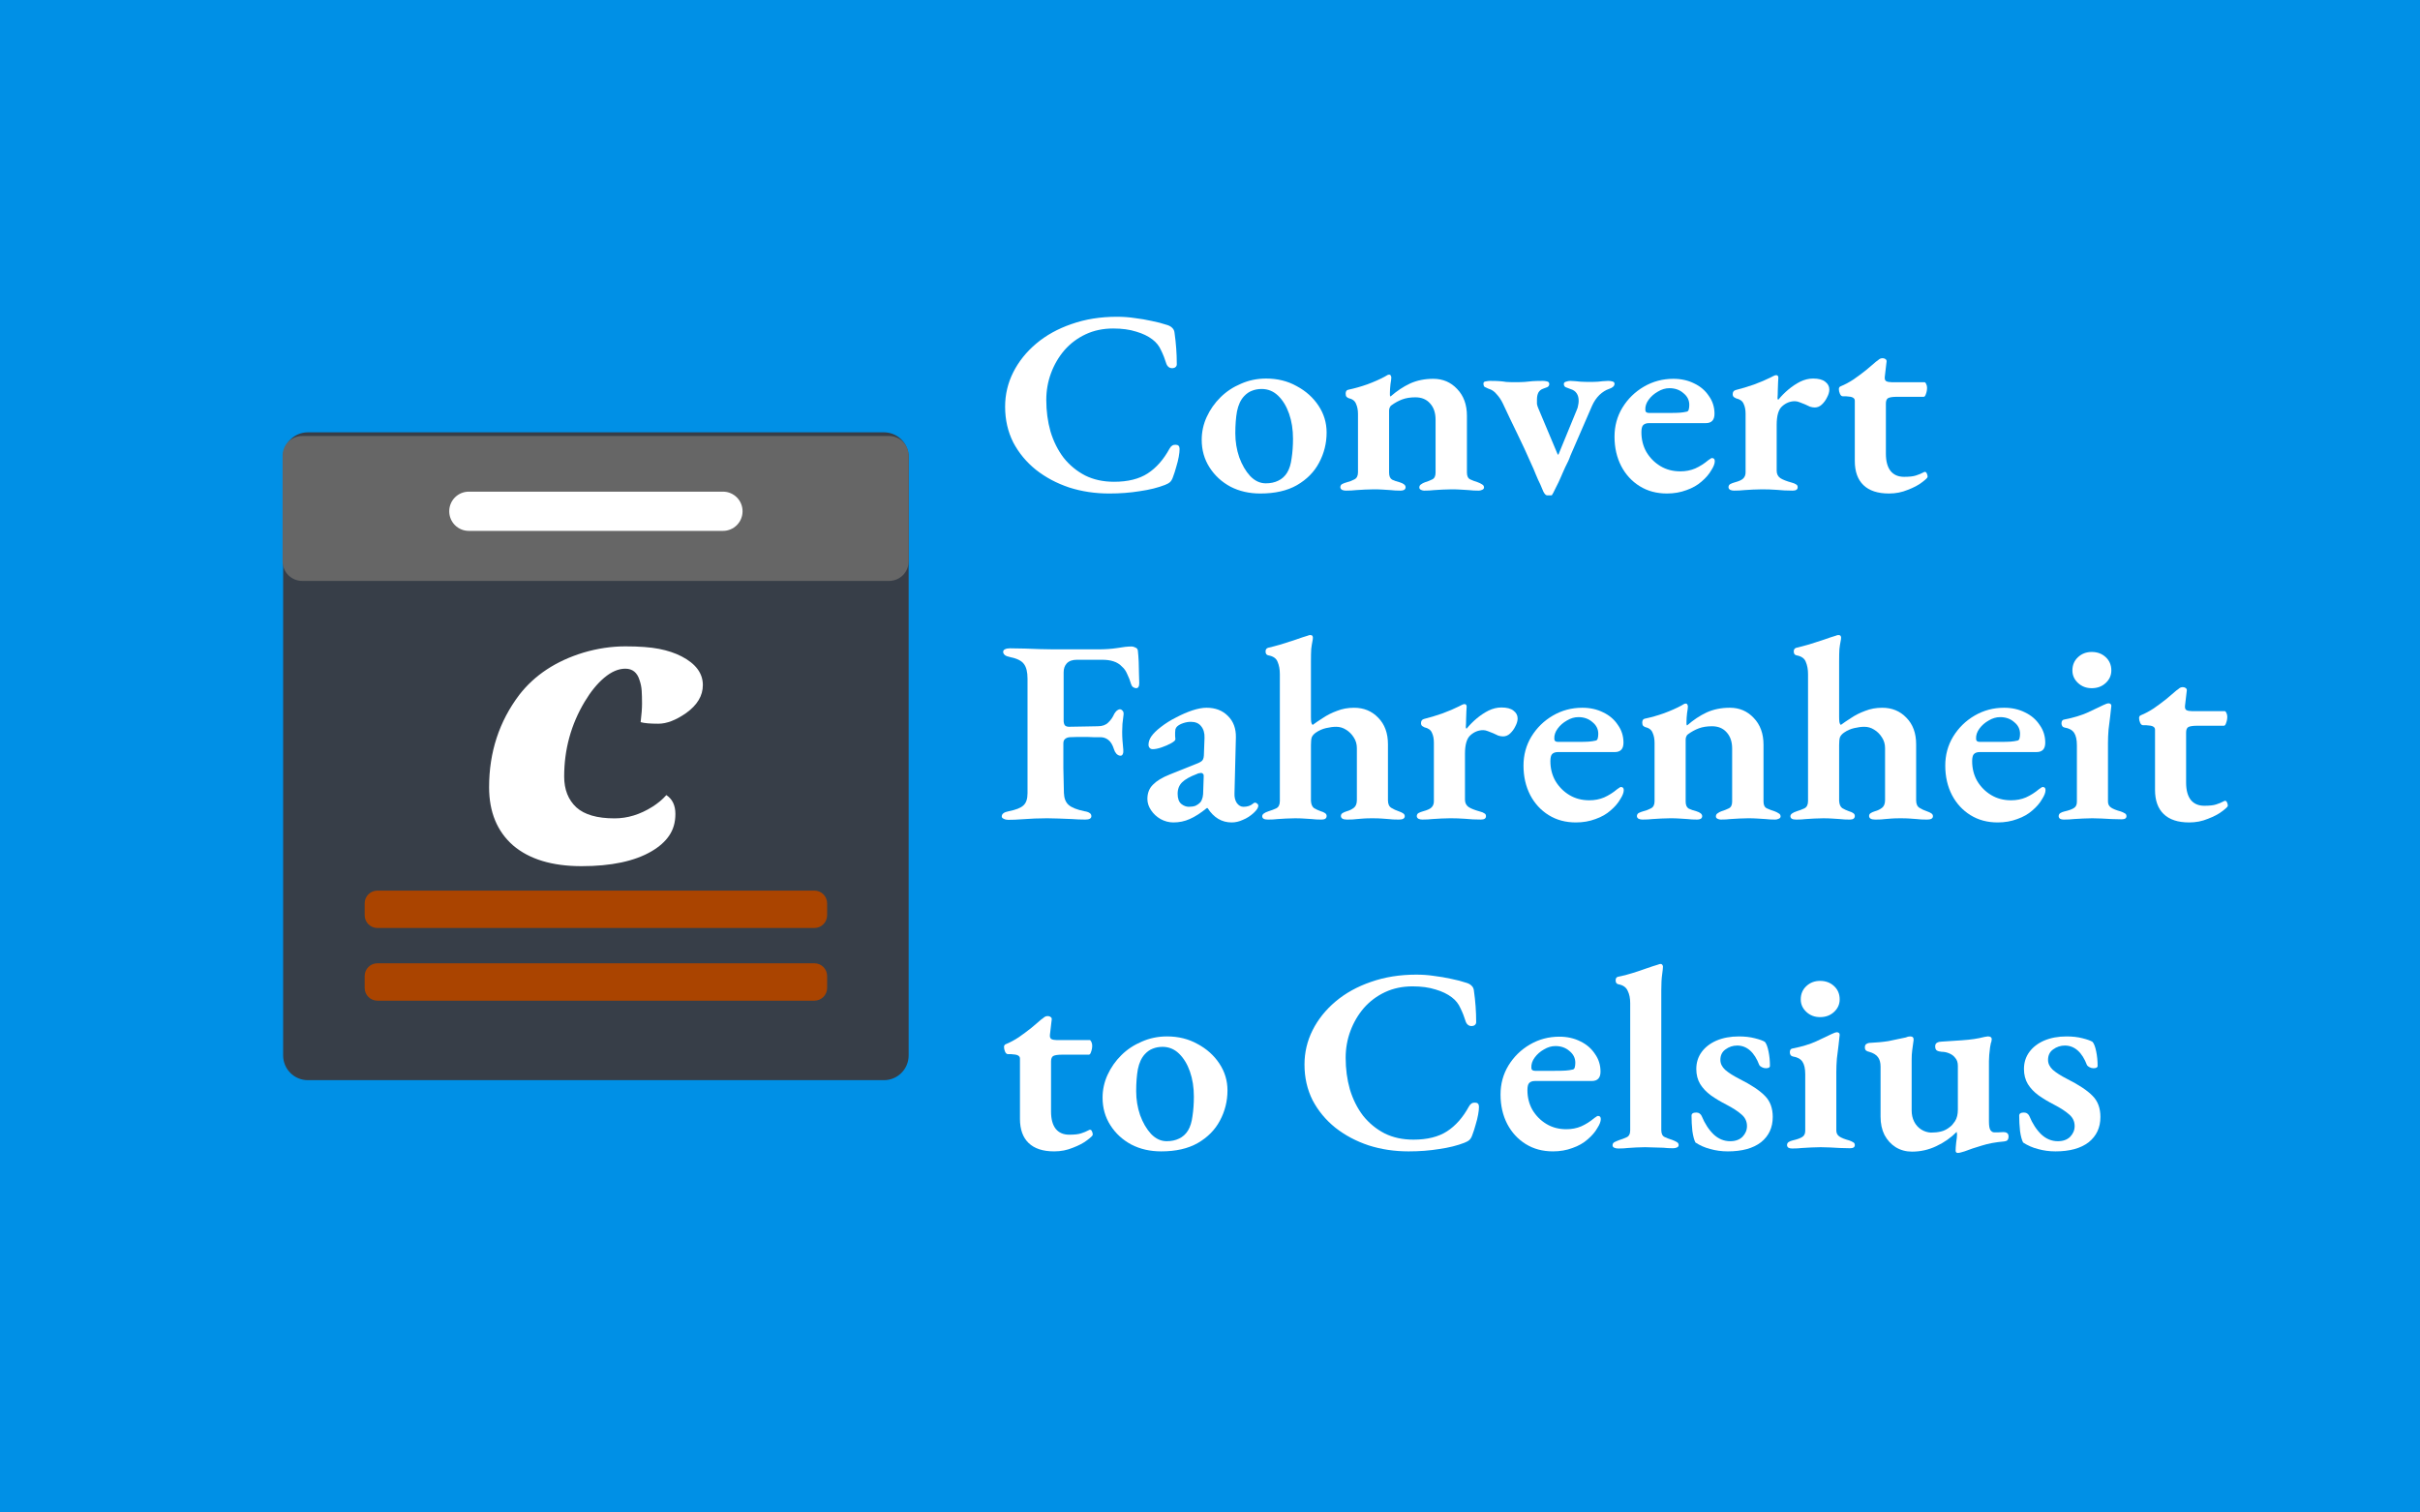 <?xml version="1.0" encoding="UTF-8" standalone="no"?>
<svg
   xmlns:osb="http://www.openswatchbook.org/uri/2009/osb"
   xmlns:dc="http://purl.org/dc/elements/1.1/"
   xmlns:cc="http://creativecommons.org/ns#"
   xmlns:rdf="http://www.w3.org/1999/02/22-rdf-syntax-ns#"
   xmlns:svg="http://www.w3.org/2000/svg"
   xmlns="http://www.w3.org/2000/svg"
   xmlns:xlink="http://www.w3.org/1999/xlink"
   width="444.5mm"
   height="277.812mm"
   viewBox="0 0 444.5 277.812"
   version="1.1"
   id="svg3357">
  <defs
     id="defs3351">
    <linearGradient
       id="linearGradient874">
      <stop
         style="stop-color:#43b1f4;stop-opacity:1"
         offset="0"
         id="stop870" />
      <stop
         style="stop-color:#2ba6f2;stop-opacity:1"
         offset="1"
         id="stop872" />
    </linearGradient>
    <linearGradient
       id="linearGradient902">
      <stop
         id="stop898"
         offset="0"
         style="stop-color:#00a562;stop-opacity:1;" />
      <stop
         style="stop-color:#00b96e;stop-opacity:1"
         offset="0"
         id="stop908" />
      <stop
         id="stop900"
         offset="1"
         style="stop-color:#00ac66;stop-opacity:1" />
    </linearGradient>
    <linearGradient
       id="linearGradient4115"
       osb:paint="solid">
      <stop
         style="stop-color:#000000;stop-opacity:1;"
         offset="0"
         id="stop4113" />
    </linearGradient>
    <linearGradient
       id="linearGradient6114">
      <stop
         style="stop-color:#6f7c91;stop-opacity:1;"
         offset="0"
         id="stop6110" />
      <stop
         style="stop-color:#162d50;stop-opacity:1"
         offset="1"
         id="stop6112" />
    </linearGradient>
    <radialGradient
       xlink:href="#linearGradient6114"
       id="radialGradient6126"
       cx="73.774"
       cy="66.986"
       fx="73.774"
       fy="66.986"
       r="31.673"
       gradientTransform="matrix(3.007,0,0,1.837,-125.127,-58.151)"
       gradientUnits="userSpaceOnUse" />
    <radialGradient
       gradientUnits="userSpaceOnUse"
       gradientTransform="matrix(2.103,0,0,1.314,-1.4498902e-8,60.674)"
       r="105.701"
       fy="59.531"
       fx="105.701"
       cy="59.531"
       cx="105.701"
       id="radialGradient904"
       xlink:href="#linearGradient902" />
    <radialGradient
       xlink:href="#linearGradient874"
       id="radialGradient876"
       cx="222.25"
       cy="138.906"
       fx="222.25"
       fy="138.906"
       r="222.25"
       gradientTransform="matrix(1,0,0,0.625,0,52.09)"
       gradientUnits="userSpaceOnUse" />
  </defs>
  <g
     transform="matrix(2.333,0,0,2.388,-3.448,-16.687)"
     style="font-style:normal;font-weight:normal;font-size:40px;line-height:1.25;font-family:sans-serif;letter-spacing:0px;word-spacing:0px;fill:#000000;fill-opacity:1;stroke:none"
     id="flowRoot874" />
  <g
     transform="matrix(2.103,0,0,2.333,-3.107,-9.965)"
     style="font-style:normal;font-weight:normal;font-size:40px;line-height:1.25;font-family:sans-serif;letter-spacing:0px;word-spacing:0px;fill:#000000;fill-opacity:1;stroke:none"
     id="flowRoot1713" />
  <path
     style="opacity:1;fill:#0090e6;fill-opacity:1;stroke:none;stroke-width:9.703;stroke-miterlimit:4;stroke-dasharray:none;paint-order:stroke markers fill"
     d="M 0,0 H 444.5 V 277.812 H 0 Z"
     id="rect6108" />
  <path
     style="opacity:1;fill:#373e48;fill-opacity:1;stroke:none;stroke-width:1.853;stroke-linecap:round;stroke-linejoin:round;stroke-miterlimit:4;stroke-dasharray:none;stroke-opacity:1;paint-order:stroke markers fill"
     d="M 56.56,79.406 H 162.345 c 2.523,0 4.555,2.031 4.555,4.555 V 193.852 c 0,2.523 -2.031,4.555 -4.555,4.555 H 56.56 c -2.523,0 -4.555,-2.031 -4.555,-4.555 V 83.961 c 0,-2.523 2.031,-4.555 4.555,-4.555 z"
     id="rect815" />
  <path
     style="opacity:1;fill:#666666;fill-opacity:1;stroke:none;stroke-width:1.646;stroke-linecap:round;stroke-linejoin:round;stroke-miterlimit:4;stroke-dasharray:none;stroke-opacity:1;paint-order:stroke markers fill"
     d="M 55.512,80.083 H 163.296 c 1.997,0 3.604,1.607 3.604,3.604 V 103.099 c 0,1.997 -1.607,3.604 -3.604,3.604 H 55.512 c -1.997,0 -3.604,-1.607 -3.604,-3.604 V 83.688 c 0,-1.997 1.607,-3.604 3.604,-3.604 z"
     id="rect918" />
  <path
     style="opacity:1;fill:#ffffff;fill-opacity:1;stroke:none;stroke-width:1.618;stroke-linecap:round;stroke-linejoin:round;stroke-miterlimit:4;stroke-dasharray:none;stroke-opacity:1;paint-order:stroke markers fill"
     d="m 86.118,90.306 h 46.67 c 1.997,0 3.604,1.607 3.604,3.604 0,1.997 -1.607,3.604 -3.604,3.604 H 86.118 c -1.997,0 -3.604,-1.607 -3.604,-3.604 0,-1.997 1.607,-3.604 3.604,-3.604 z"
     id="rect817" />
  <path
     style="opacity:1;fill:#aa4400;fill-opacity:1;stroke:none;stroke-width:1.644;stroke-linecap:round;stroke-linejoin:round;stroke-miterlimit:4;stroke-dasharray:none;stroke-opacity:1;paint-order:stroke markers fill"
     d="m 69.329,163.584 h 80.248 c 1.301,0 2.349,1.047 2.349,2.349 v 2.171 c 0,1.301 -1.048,2.349 -2.349,2.349 H 69.329 c -1.301,0 -2.349,-1.048 -2.349,-2.349 v -2.171 c 0,-1.301 1.047,-2.349 2.349,-2.349 z"
     id="rect914" />
  <path
     style="opacity:1;fill:#aa4400;fill-opacity:1;stroke:none;stroke-width:1.644;stroke-linecap:round;stroke-linejoin:round;stroke-miterlimit:4;stroke-dasharray:none;stroke-opacity:1;paint-order:stroke markers fill"
     d="m 69.329,176.935 h 80.248 c 1.301,0 2.349,1.048 2.349,2.349 v 2.171 c 0,1.301 -1.048,2.349 -2.349,2.349 H 69.329 c -1.301,0 -2.349,-1.047 -2.349,-2.349 v -2.171 c 0,-1.301 1.047,-2.349 2.349,-2.349 z"
     id="rect916" />
  <g
     id="flowRoot875"
     style="font-style:normal;font-weight:normal;font-size:40px;line-height:1.25;font-family:sans-serif;letter-spacing:0px;word-spacing:0px;fill:#ffffff;fill-opacity:1;stroke:none"
     transform="matrix(1.596,0,0,1.444,-542.066,-542.799)"
     aria-label="C">
    <path
       id="path883"
       style="font-style:normal;font-variant:normal;font-weight:normal;font-stretch:normal;font-family:'Sansita One';-inkscape-font-specification:'Sansita One';text-align:center;text-anchor:middle;fill:#ffffff"
       d="m 416.329,477.037 q 1.04,0.76 1.04,2.4 0,1.6 -0.72,2.76 -0.68,1.12 -2.04,2 -2.92,1.88 -8.04,1.88 -5.08,0 -7.88,-2.64 -2.76,-2.68 -2.76,-7.4 0,-6.68 3.48,-11.76 2.64,-3.76 7.36,-5.36 2.44,-0.8 4.84,-0.8 2.4,0 3.88,0.32 1.48,0.32 2.6,0.96 2.44,1.4 2.44,3.64 0,2.04 -1.92,3.56 -1.76,1.36 -3.2,1.36 -1.44,0 -2.04,-0.2 0.16,-1.44 0.16,-2.36 0,-0.96 -0.04,-1.64 -0.04,-0.68 -0.24,-1.32 -0.4,-1.48 -1.64,-1.48 -1.2,0 -2.44,1.16 -1.2,1.12 -2.24,3.04 -2.36,4.36 -2.36,9.52 0,2.48 1.4,3.92 1.4,1.4 4.4,1.4 2.24,0 4.36,-1.48 0.92,-0.64 1.6,-1.48 z" />
  </g>
  <g
     id="flowRoot4567"
     style="font-style:normal;font-weight:normal;font-size:40px;line-height:1.25;font-family:sans-serif;letter-spacing:0px;word-spacing:0px;fill:#ffffff;fill-opacity:1;stroke:none"
     transform="matrix(1.286,0,0,1.197,-741.444,-234.749)"
     aria-label="Convert 
Fahrenheit 
to Celsius">
    <path
       id="path842"
       style="font-style:normal;font-variant:normal;font-weight:600;font-stretch:normal;font-family:'EB Garamond';-inkscape-font-specification:'EB Garamond Semi-Bold';fill:#ffffff"
       d="m 734.95,271.842 q -3,0 -5.68,-0.92 -2.68,-0.96 -4.76,-2.72 -2.04,-1.76 -3.24,-4.2 -1.16,-2.48 -1.16,-5.48 0,-2.8 1.16,-5.28 1.16,-2.48 3.28,-4.4 2.12,-1.92 5.04,-3 2.96,-1.12 6.48,-1.12 1.36,0 2.56,0.2 1.24,0.16 2.4,0.44 1.16,0.24 2.28,0.64 0.44,0.16 0.68,0.44 0.28,0.28 0.32,0.76 0.16,1.2 0.24,2.4 0.08,1.16 0.08,2.32 0.04,0.4 -0.28,0.6 -0.32,0.16 -0.68,0.04 -0.36,-0.16 -0.52,-0.6 -0.32,-1.12 -0.76,-2.08 -0.4,-1 -1.24,-1.68 -0.92,-0.76 -2.32,-1.2 -1.4,-0.48 -3.28,-0.48 -2.16,0 -3.92,0.88 -1.76,0.88 -3.04,2.44 -1.24,1.56 -1.92,3.52 -0.68,1.96 -0.68,4.12 0,2.56 0.6,4.84 0.64,2.28 1.88,4.04 1.28,1.72 3.08,2.72 1.8,0.96 4.12,0.96 2.96,0 4.8,-1.28 1.84,-1.28 3.12,-3.8 0.32,-0.64 0.88,-0.6 0.56,0 0.56,0.64 0,0.48 -0.12,1.2 -0.12,0.72 -0.36,1.56 -0.2,0.8 -0.48,1.6 -0.16,0.48 -0.4,0.72 -0.24,0.24 -0.72,0.44 -1.52,0.64 -3.6,0.96 -2.04,0.36 -4.4,0.36 z" />
    <path
       id="path844"
       style="font-style:normal;font-variant:normal;font-weight:600;font-stretch:normal;font-family:'EB Garamond';-inkscape-font-specification:'EB Garamond Semi-Bold';fill:#ffffff"
       d="m 756.55,271.842 q -2.36,0 -4.24,-1.04 -1.88,-1.08 -3,-2.96 -1.12,-1.88 -1.12,-4.24 0,-1.84 0.72,-3.52 0.72,-1.68 1.96,-3 1.24,-1.32 2.92,-2.08 1.68,-0.8 3.6,-0.8 2.44,0 4.36,1.16 1.96,1.12 3.12,3 1.16,1.88 1.16,4.12 0,2.48 -1.08,4.64 -1.04,2.12 -3.16,3.44 -2.08,1.28 -5.24,1.28 z m 0.8,-1.56 q 1,0 1.76,-0.4 0.8,-0.4 1.28,-1.24 0.48,-0.84 0.64,-2.2 0.2,-1.4 0.2,-3 0,-2.12 -0.56,-3.84 -0.56,-1.72 -1.56,-2.76 -1,-1.04 -2.36,-1.04 -0.76,0 -1.4,0.28 -0.6,0.24 -1.12,0.84 -0.72,0.84 -1,2.32 -0.24,1.44 -0.24,3.36 0,1.92 0.56,3.68 0.6,1.76 1.56,2.88 1,1.12 2.24,1.12 z" />
    <path
       id="path846"
       style="font-style:normal;font-variant:normal;font-weight:600;font-stretch:normal;font-family:'EB Garamond';-inkscape-font-specification:'EB Garamond Semi-Bold';fill:#ffffff"
       d="m 768.79,271.402 q -0.32,0 -0.56,-0.12 -0.24,-0.16 -0.24,-0.4 0,-0.32 0.24,-0.48 0.28,-0.16 0.68,-0.28 0.6,-0.16 1.08,-0.44 0.52,-0.28 0.52,-1.08 v -8.96 q 0,-0.92 -0.28,-1.56 -0.24,-0.68 -1.08,-0.88 -0.16,-0.08 -0.28,-0.2 -0.12,-0.16 -0.12,-0.48 0,-0.52 0.36,-0.6 1.4,-0.32 2.76,-0.84 1.4,-0.56 2.44,-1.16 0.16,-0.08 0.32,-0.2 0.16,-0.12 0.32,-0.12 0.2,0 0.24,0.16 0.08,0.12 0.08,0.28 0,0.28 -0.12,1.04 -0.08,0.76 -0.08,1.32 0,0.16 0,0.36 0.04,0.16 0.08,0.2 1.36,-1.28 2.8,-2 1.48,-0.72 3.32,-0.72 2.04,0 3.4,1.56 1.4,1.56 1.4,4.12 v 8.72 q 0,0.8 0.48,1.04 0.48,0.24 1.08,0.44 0.32,0.12 0.6,0.32 0.28,0.16 0.28,0.48 0,0.24 -0.28,0.36 -0.24,0.12 -0.48,0.12 -0.8,0 -1.4,-0.08 -0.6,-0.04 -1.2,-0.08 -0.56,-0.04 -1.28,-0.04 -0.68,0 -1.28,0.04 -0.6,0.04 -1.24,0.08 -0.6,0.08 -1.4,0.08 -0.2,0 -0.44,-0.12 -0.24,-0.12 -0.24,-0.36 0,-0.32 0.24,-0.48 0.24,-0.2 0.56,-0.32 0.6,-0.2 1.04,-0.44 0.48,-0.24 0.48,-1.04 v -8.12 q 0,-1.6 -0.8,-2.52 -0.76,-0.92 -2.08,-0.92 -1.08,0 -1.88,0.32 -0.8,0.32 -1.56,0.92 -0.16,0.12 -0.24,0.36 -0.08,0.2 -0.08,0.44 v 9.52 q 0,0.8 0.44,1.08 0.48,0.24 1.08,0.4 0.84,0.28 0.84,0.76 0,0.24 -0.2,0.4 -0.2,0.12 -0.52,0.12 -0.8,0 -1.4,-0.08 -0.6,-0.04 -1.16,-0.08 -0.56,-0.04 -1.28,-0.04 -0.68,0 -1.28,0.04 -0.6,0.04 -1.24,0.08 -0.64,0.08 -1.44,0.08 z" />
    <path
       id="path848"
       style="font-style:normal;font-variant:normal;font-weight:600;font-stretch:normal;font-family:'EB Garamond';-inkscape-font-specification:'EB Garamond Semi-Bold';fill:#ffffff"
       d="m 797.51,272.122 q -0.24,0 -0.52,-0.56 -0.24,-0.56 -0.44,-1.12 -0.32,-0.68 -0.64,-1.52 -0.32,-0.88 -0.64,-1.6 -0.96,-2.36 -2,-4.64 -1.04,-2.28 -2.08,-4.68 -0.36,-0.8 -0.88,-1.4 -0.48,-0.64 -1.16,-0.84 -0.36,-0.16 -0.56,-0.28 -0.16,-0.16 -0.16,-0.52 0,-0.28 0.32,-0.32 0.36,-0.08 0.6,-0.08 0.88,0 1.36,0.04 0.52,0.04 0.96,0.12 0.48,0.04 1.28,0.04 0.8,0 1.36,-0.04 0.56,-0.08 1.16,-0.12 0.6,-0.04 1.48,-0.04 0.24,0 0.56,0.08 0.32,0.08 0.32,0.4 0,0.32 -0.28,0.48 -0.28,0.12 -0.6,0.24 -0.44,0.16 -0.68,0.6 -0.2,0.44 -0.2,1.08 0,0.32 0,0.64 0.04,0.28 0.16,0.6 l 2.8,7.16 q 0.04,0.04 0.04,0.04 0.04,0 0.08,-0.04 l 2.6,-6.8 q 0.16,-0.36 0.2,-0.72 0.08,-0.36 0.08,-0.68 0,-0.72 -0.28,-1.16 -0.28,-0.48 -0.92,-0.68 -0.4,-0.16 -0.68,-0.28 -0.24,-0.16 -0.24,-0.48 0,-0.28 0.32,-0.36 0.32,-0.12 0.6,-0.12 0.84,0.04 1.44,0.12 0.6,0.04 1.36,0.04 0.72,0 1.2,-0.04 0.52,-0.08 1.4,-0.12 0.32,0 0.6,0.08 0.32,0.08 0.32,0.36 0,0.52 -0.8,0.8 -0.68,0.24 -1.36,0.92 -0.64,0.68 -1.04,1.64 l -3.12,7.72 q -0.08,0.28 -0.28,0.76 -0.2,0.44 -0.44,0.96 -0.2,0.52 -0.4,0.96 -0.16,0.4 -0.24,0.6 -0.08,0.2 -0.32,0.76 -0.24,0.52 -0.52,1.12 -0.24,0.56 -0.44,0.88 z" />
    <path
       id="path850"
       style="font-style:normal;font-variant:normal;font-weight:600;font-stretch:normal;font-family:'EB Garamond';-inkscape-font-specification:'EB Garamond Semi-Bold';fill:#ffffff"
       d="m 814.63,271.842 q -2.2,0 -3.88,-1.12 -1.68,-1.12 -2.64,-3.08 -0.96,-2 -0.96,-4.52 0,-2.44 1.12,-4.44 1.16,-2.04 3.08,-3.24 1.92,-1.2 4.2,-1.2 1.68,0 3,0.72 1.32,0.68 2.08,1.92 0.8,1.2 0.8,2.72 0,1.44 -1.24,1.44 h -8.12 q -0.56,0 -0.84,0.32 -0.24,0.28 -0.24,1.08 0,1.68 0.72,3.04 0.76,1.36 2,2.16 1.24,0.8 2.84,0.8 1.16,0 2.12,-0.44 1,-0.48 1.88,-1.28 0.16,-0.12 0.28,-0.2 0.12,-0.12 0.24,-0.12 0.4,0 0.4,0.48 0,0.56 -0.48,1.36 -0.48,0.92 -1.4,1.76 -0.88,0.84 -2.16,1.32 -1.28,0.52 -2.8,0.52 z m -2.56,-12.36 h 2.84 q 1.04,0 1.56,-0.04 0.52,-0.04 1,-0.16 0.2,-0.04 0.28,-0.32 0.08,-0.32 0.08,-0.72 0,-1.08 -0.84,-1.8 -0.8,-0.76 -2,-0.76 -0.84,0 -1.64,0.52 -0.8,0.48 -1.32,1.24 -0.52,0.76 -0.48,1.56 0,0.48 0.52,0.48 z" />
    <path
       id="path852"
       style="font-style:normal;font-variant:normal;font-weight:600;font-stretch:normal;font-family:'EB Garamond';-inkscape-font-specification:'EB Garamond Semi-Bold';fill:#ffffff"
       d="m 824.23,271.402 q -0.32,0 -0.56,-0.12 -0.24,-0.16 -0.24,-0.4 0,-0.32 0.24,-0.48 0.28,-0.16 0.68,-0.28 0.84,-0.24 1.16,-0.56 0.36,-0.36 0.36,-0.96 v -9 q 0,-0.92 -0.28,-1.52 -0.24,-0.64 -1.08,-0.84 -0.16,-0.08 -0.32,-0.2 -0.16,-0.16 -0.16,-0.44 0,-0.52 0.44,-0.64 1.2,-0.32 2.6,-0.84 1.4,-0.56 2.36,-1.08 0.2,-0.12 0.44,-0.24 0.24,-0.12 0.36,-0.12 0.32,0 0.32,0.4 0,0.16 -0.04,0.72 0,0.56 -0.04,1.24 0,0.64 -0.04,1.16 0,0.24 0.12,0.24 0.64,-0.84 1.44,-1.56 0.8,-0.72 1.68,-1.2 0.92,-0.48 1.84,-0.48 1.16,0 1.72,0.48 0.6,0.48 0.6,1.2 0,0.56 -0.32,1.2 -0.28,0.64 -0.76,1.12 -0.44,0.44 -1,0.44 -0.32,0 -0.68,-0.12 -0.36,-0.16 -0.72,-0.36 -0.36,-0.16 -0.76,-0.32 -0.36,-0.16 -0.68,-0.16 -1,0 -1.8,0.76 -0.8,0.72 -0.8,2.88 v 7.04 q 0,0.72 0.52,1.12 0.52,0.36 1.6,0.68 0.44,0.12 0.64,0.28 0.24,0.12 0.24,0.44 0,0.52 -0.72,0.52 -1.2,0 -2.28,-0.12 -1.04,-0.08 -2.08,-0.08 -0.68,0 -1.32,0.04 -0.6,0.04 -1.24,0.08 -0.64,0.08 -1.44,0.08 z" />
    <path
       id="path854"
       style="font-style:normal;font-variant:normal;font-weight:600;font-stretch:normal;font-family:'EB Garamond';-inkscape-font-specification:'EB Garamond Semi-Bold';fill:#ffffff"
       d="m 846.35,271.842 q -2.4,0 -3.64,-1.28 -1.24,-1.28 -1.24,-3.72 v -9.24 q 0,-0.32 -0.28,-0.48 -0.24,-0.16 -1,-0.2 h -0.44 q -0.24,0 -0.4,-0.36 -0.16,-0.4 -0.16,-0.76 0,-0.08 0.04,-0.2 0.08,-0.16 0.2,-0.2 0.92,-0.4 1.88,-1.08 0.96,-0.72 1.8,-1.44 0.84,-0.76 1.4,-1.28 0.28,-0.2 0.44,-0.36 0.2,-0.16 0.44,-0.16 0.32,0 0.48,0.16 0.2,0.12 0.12,0.52 l -0.24,2.2 q -0.04,0.48 0.2,0.64 0.28,0.16 0.76,0.16 h 4.72 q 0.12,0 0.24,0.28 0.12,0.28 0.12,0.56 0,0.52 -0.16,0.96 -0.12,0.44 -0.32,0.44 h -3.8 q -0.92,0 -1.28,0.2 -0.32,0.2 -0.32,0.84 v 7.68 q 0,1.76 0.68,2.68 0.68,0.88 1.92,0.88 1.12,0 1.68,-0.2 0.6,-0.2 1.08,-0.48 0.12,-0.08 0.2,-0.08 0.2,0 0.28,0.24 0.12,0.24 0.12,0.52 0,0.2 -0.8,0.84 -0.76,0.64 -2.04,1.16 -1.24,0.56 -2.68,0.56 z" />
    <path
       id="path856"
       style="font-style:normal;font-variant:normal;font-weight:600;font-stretch:normal;font-family:'EB Garamond';-inkscape-font-specification:'EB Garamond Semi-Bold';fill:#ffffff"
       d="m 720.55,321.917 q -0.36,0 -0.64,-0.16 -0.28,-0.12 -0.28,-0.36 0,-0.6 1,-0.8 1.52,-0.32 2.08,-0.88 0.6,-0.56 0.6,-1.88 v -17.6 q 0,-1.52 -0.52,-2.24 -0.48,-0.72 -1.92,-1.04 -0.56,-0.12 -0.8,-0.32 -0.24,-0.24 -0.24,-0.48 0,-0.28 0.24,-0.4 0.28,-0.16 0.72,-0.16 1.12,0 2.16,0.04 1.04,0.04 2.04,0.08 1,0.04 2.04,0.04 1.44,0 3.12,0 1.72,0 3.24,0 1.52,0 2.72,-0.2 1.24,-0.24 2.08,-0.24 0.24,0 0.52,0.16 0.32,0.12 0.36,0.48 0.08,0.76 0.12,1.72 0.04,0.96 0.04,1.84 0.04,0.88 0.04,1.4 0,0.8 -0.44,0.8 -0.2,0 -0.44,-0.16 -0.2,-0.16 -0.28,-0.44 -0.24,-0.88 -0.56,-1.56 -0.28,-0.72 -0.72,-1.12 -0.52,-0.6 -1.24,-0.84 -0.68,-0.24 -1.6,-0.24 h -3.64 q -0.96,0 -1.44,0.56 -0.44,0.52 -0.44,1.36 0,0.72 0,1.72 0,1 0,1.88 0,0.92 0,1.96 0,1.04 0,1.88 0,0.4 0.16,0.68 0.2,0.24 0.6,0.24 1.08,0 2.16,-0.04 1.12,-0.04 1.96,-0.04 0.96,0 1.48,-0.56 0.56,-0.56 0.88,-1.36 0.16,-0.28 0.36,-0.48 0.24,-0.2 0.44,-0.2 0.2,0 0.36,0.2 0.2,0.2 0.16,0.6 -0.08,0.76 -0.16,1.44 -0.04,0.64 -0.04,1.2 0,0.72 0.04,1.28 0.04,0.56 0.12,1.48 0.04,0.44 -0.08,0.68 -0.08,0.24 -0.32,0.24 -0.32,0 -0.6,-0.32 -0.24,-0.32 -0.32,-0.64 -0.32,-1.08 -0.84,-1.48 -0.48,-0.4 -1.12,-0.4 -0.48,0 -1,0 -0.48,-0.04 -0.92,-0.04 -0.6,0 -1.24,0 -0.6,0 -1.2,0.04 -0.44,0.04 -0.68,0.28 -0.24,0.2 -0.24,0.68 0,1.84 0,3.76 0.04,1.92 0.08,3.84 0.04,1.24 0.68,1.84 0.64,0.6 2.24,0.96 0.52,0.08 0.76,0.28 0.24,0.16 0.24,0.48 0,0.28 -0.24,0.4 -0.2,0.12 -0.64,0.12 -0.92,0 -1.92,-0.08 -0.96,-0.04 -1.88,-0.08 -0.88,-0.04 -1.64,-0.04 -0.88,0 -1.8,0.04 -0.92,0.04 -1.88,0.12 -0.92,0.08 -1.88,0.08 z" />
    <path
       id="path858"
       style="font-style:normal;font-variant:normal;font-weight:600;font-stretch:normal;font-family:'EB Garamond';-inkscape-font-specification:'EB Garamond Semi-Bold';fill:#ffffff"
       d="m 744.15,322.317 q -0.96,0 -1.84,-0.52 -0.84,-0.52 -1.36,-1.36 -0.52,-0.84 -0.52,-1.72 0,-1.36 0.8,-2.2 0.8,-0.88 2.4,-1.56 l 3.72,-1.6 q 0.8,-0.32 0.96,-0.6 0.2,-0.28 0.2,-1.04 l 0.08,-2.36 q 0.04,-1.12 -0.48,-1.8 -0.48,-0.68 -1.48,-0.68 -0.52,0 -1.08,0.2 -0.56,0.2 -0.88,0.52 -0.16,0.16 -0.24,0.44 -0.04,0.24 -0.04,0.48 0,0.2 0,0.52 0.04,0.28 0.04,0.52 0,0.24 -0.6,0.6 -0.6,0.36 -1.36,0.64 -0.76,0.28 -1.28,0.28 -0.28,0 -0.44,-0.2 -0.16,-0.2 -0.16,-0.48 0,-0.64 0.4,-1.28 0.44,-0.68 1.36,-1.44 1,-0.84 2.2,-1.48 1.2,-0.68 2.32,-1.08 1.16,-0.4 2,-0.4 1.92,0 3.08,1.28 1.16,1.24 1.12,3.28 l -0.2,8.56 q -0.04,0.88 0.32,1.48 0.4,0.6 0.96,0.6 0.84,0 1.36,-0.48 0.16,-0.16 0.28,-0.16 0.2,0 0.32,0.16 0.16,0.12 0.16,0.32 0,0.44 -0.64,1.08 -0.72,0.72 -1.56,1.08 -0.8,0.4 -1.6,0.4 -2.12,0 -3.44,-2.2 h -0.12 q -1.32,1.16 -2.44,1.68 -1.08,0.52 -2.32,0.52 z m 2.2,-2.4 q 0.56,0 0.96,-0.16 0.4,-0.2 0.68,-0.52 0.16,-0.2 0.24,-0.48 0.12,-0.28 0.16,-0.8 l 0.08,-2.56 q 0.04,-0.4 -0.08,-0.52 -0.12,-0.16 -0.28,-0.16 -0.08,0 -0.24,0.04 -0.16,0 -0.36,0.12 -1.48,0.6 -2.12,1.28 -0.64,0.68 -0.64,1.76 0,1.08 0.52,1.56 0.52,0.44 1.08,0.44 z" />
    <path
       id="path860"
       style="font-style:normal;font-variant:normal;font-weight:600;font-stretch:normal;font-family:'EB Garamond';-inkscape-font-specification:'EB Garamond Semi-Bold';fill:#ffffff"
       d="m 757.63,321.877 q -0.8,0 -0.8,-0.52 0,-0.44 0.92,-0.76 0.6,-0.2 1.08,-0.44 0.52,-0.28 0.52,-1.12 v -19.48 q 0,-1.08 -0.32,-1.88 -0.28,-0.8 -1.32,-1 -0.4,-0.08 -0.4,-0.6 0,-0.44 0.36,-0.56 0.8,-0.2 1.84,-0.52 1.08,-0.36 2.08,-0.72 1.04,-0.4 1.68,-0.6 0.28,-0.12 0.4,-0.12 0.24,0 0.32,0.12 0.08,0.12 0.08,0.28 0,0.24 -0.08,0.64 -0.08,0.4 -0.16,1.12 -0.04,0.68 -0.04,1.88 v 8.52 q 0,0.48 0.04,0.8 0.04,0.28 0.2,0.44 0.6,-0.48 1.48,-1.08 0.88,-0.64 2,-1.08 1.12,-0.48 2.44,-0.48 2.08,0 3.44,1.52 1.4,1.52 1.4,4.08 v 8.6 q 0,0.84 0.48,1.16 0.48,0.32 1.04,0.52 0.44,0.16 0.64,0.32 0.24,0.16 0.24,0.44 0,0.52 -0.84,0.52 -0.92,0 -1.48,-0.08 -0.52,-0.04 -1,-0.08 -0.48,-0.04 -1.32,-0.04 -0.8,0 -1.28,0.04 -0.44,0.04 -0.92,0.08 -0.48,0.08 -1.4,0.08 -0.88,0 -0.88,-0.56 0,-0.28 0.24,-0.44 0.24,-0.16 0.6,-0.28 0.56,-0.16 1,-0.52 0.44,-0.36 0.44,-1.2 v -7.96 q 0,-0.92 -0.44,-1.64 -0.44,-0.76 -1.12,-1.2 -0.64,-0.44 -1.4,-0.44 -0.64,0 -1.44,0.2 -0.8,0.2 -1.44,0.68 -0.44,0.32 -0.6,0.72 -0.12,0.36 -0.12,1.2 v 8.56 q 0.04,0.8 0.44,1.12 0.44,0.28 0.96,0.48 0.4,0.12 0.6,0.28 0.24,0.16 0.24,0.44 0,0.56 -0.72,0.56 -0.8,0 -1.4,-0.08 -0.6,-0.04 -1.16,-0.08 -0.52,-0.04 -1.24,-0.04 -0.68,0 -1.28,0.04 -0.56,0.04 -1.2,0.08 -0.6,0.08 -1.4,0.08 z" />
    <path
       id="path862"
       style="font-style:normal;font-variant:normal;font-weight:600;font-stretch:normal;font-family:'EB Garamond';-inkscape-font-specification:'EB Garamond Semi-Bold';fill:#ffffff"
       d="m 779.71,321.877 q -0.32,0 -0.56,-0.12 -0.24,-0.16 -0.24,-0.4 0,-0.32 0.24,-0.48 0.28,-0.16 0.68,-0.28 0.84,-0.24 1.16,-0.56 0.36,-0.36 0.36,-0.96 v -9 q 0,-0.92 -0.28,-1.52 -0.24,-0.64 -1.08,-0.84 -0.16,-0.08 -0.32,-0.2 -0.16,-0.16 -0.16,-0.44 0,-0.52 0.44,-0.64 1.2,-0.32 2.6,-0.84 1.4,-0.56 2.36,-1.08 0.2,-0.12 0.44,-0.24 0.24,-0.12 0.36,-0.12 0.32,0 0.32,0.4 0,0.16 -0.04,0.72 0,0.56 -0.04,1.24 0,0.64 -0.04,1.16 0,0.24 0.12,0.24 0.64,-0.84 1.44,-1.56 0.8,-0.72 1.68,-1.2 0.92,-0.48 1.84,-0.48 1.16,0 1.72,0.48 0.6,0.48 0.6,1.2 0,0.56 -0.32,1.2 -0.28,0.64 -0.76,1.12 -0.44,0.44 -1,0.44 -0.32,0 -0.68,-0.12 -0.36,-0.16 -0.72,-0.36 -0.36,-0.16 -0.76,-0.32 -0.36,-0.16 -0.68,-0.16 -1,0 -1.8,0.76 -0.8,0.72 -0.8,2.88 v 7.04 q 0,0.72 0.52,1.12 0.52,0.36 1.6,0.68 0.44,0.12 0.64,0.28 0.24,0.12 0.24,0.44 0,0.52 -0.72,0.52 -1.2,0 -2.28,-0.12 -1.04,-0.08 -2.08,-0.08 -0.68,0 -1.32,0.04 -0.6,0.04 -1.24,0.08 -0.64,0.08 -1.44,0.08 z" />
    <path
       id="path864"
       style="font-style:normal;font-variant:normal;font-weight:600;font-stretch:normal;font-family:'EB Garamond';-inkscape-font-specification:'EB Garamond Semi-Bold';fill:#ffffff"
       d="m 801.63,322.317 q -2.2,0 -3.88,-1.12 -1.68,-1.12 -2.64,-3.08 -0.96,-2 -0.96,-4.52 0,-2.44 1.12,-4.44 1.16,-2.04 3.08,-3.24 1.92,-1.2 4.2,-1.2 1.68,0 3,0.72 1.32,0.68 2.08,1.92 0.8,1.2 0.8,2.72 0,1.44 -1.24,1.44 h -8.12 q -0.56,0 -0.84,0.32 -0.24,0.28 -0.24,1.08 0,1.68 0.72,3.04 0.76,1.36 2,2.16 1.24,0.8 2.84,0.8 1.16,0 2.12,-0.44 1,-0.48 1.88,-1.28 0.16,-0.12 0.28,-0.2 0.12,-0.12 0.24,-0.12 0.4,0 0.4,0.48 0,0.56 -0.48,1.36 -0.48,0.92 -1.4,1.76 -0.88,0.84 -2.16,1.32 -1.28,0.52 -2.8,0.52 z m -2.56,-12.36 h 2.84 q 1.04,0 1.56,-0.04 0.52,-0.04 1,-0.16 0.2,-0.04 0.28,-0.32 0.08,-0.32 0.08,-0.72 0,-1.08 -0.84,-1.8 -0.8,-0.76 -2,-0.76 -0.84,0 -1.64,0.52 -0.8,0.48 -1.32,1.24 -0.52,0.76 -0.48,1.56 0,0.48 0.52,0.48 z" />
    <path
       id="path866"
       style="font-style:normal;font-variant:normal;font-weight:600;font-stretch:normal;font-family:'EB Garamond';-inkscape-font-specification:'EB Garamond Semi-Bold';fill:#ffffff"
       d="m 811.15,321.877 q -0.32,0 -0.56,-0.12 -0.24,-0.16 -0.24,-0.4 0,-0.32 0.24,-0.48 0.28,-0.16 0.68,-0.28 0.6,-0.16 1.08,-0.44 0.52,-0.28 0.52,-1.08 v -8.96 q 0,-0.92 -0.28,-1.56 -0.24,-0.68 -1.08,-0.88 -0.16,-0.08 -0.28,-0.2 -0.12,-0.16 -0.12,-0.48 0,-0.52 0.36,-0.6 1.4,-0.32 2.76,-0.84 1.4,-0.56 2.44,-1.16 0.16,-0.08 0.32,-0.2 0.16,-0.12 0.32,-0.12 0.2,0 0.24,0.16 0.08,0.12 0.08,0.28 0,0.28 -0.12,1.04 -0.08,0.76 -0.08,1.32 0,0.16 0,0.36 0.04,0.16 0.08,0.2 1.36,-1.28 2.8,-2 1.48,-0.72 3.32,-0.72 2.04,0 3.4,1.56 1.4,1.56 1.4,4.12 v 8.72 q 0,0.8 0.48,1.04 0.48,0.24 1.08,0.44 0.32,0.12 0.6,0.32 0.28,0.16 0.28,0.48 0,0.24 -0.28,0.36 -0.24,0.12 -0.48,0.12 -0.8,0 -1.4,-0.08 -0.6,-0.04 -1.2,-0.08 -0.56,-0.04 -1.28,-0.04 -0.68,0 -1.28,0.04 -0.6,0.04 -1.24,0.08 -0.6,0.08 -1.4,0.08 -0.2,0 -0.44,-0.12 -0.24,-0.12 -0.24,-0.36 0,-0.32 0.24,-0.48 0.24,-0.2 0.56,-0.32 0.6,-0.2 1.04,-0.44 0.48,-0.24 0.48,-1.04 v -8.12 q 0,-1.6 -0.8,-2.52 -0.76,-0.92 -2.08,-0.92 -1.08,0 -1.88,0.32 -0.8,0.32 -1.56,0.92 -0.16,0.12 -0.24,0.36 -0.08,0.2 -0.08,0.44 v 9.52 q 0,0.8 0.44,1.08 0.48,0.24 1.08,0.4 0.84,0.28 0.84,0.76 0,0.24 -0.2,0.4 -0.2,0.12 -0.52,0.12 -0.8,0 -1.4,-0.08 -0.6,-0.04 -1.16,-0.08 -0.56,-0.04 -1.28,-0.04 -0.68,0 -1.28,0.04 -0.6,0.04 -1.24,0.08 -0.64,0.08 -1.44,0.08 z" />
    <path
       id="path868"
       style="font-style:normal;font-variant:normal;font-weight:600;font-stretch:normal;font-family:'EB Garamond';-inkscape-font-specification:'EB Garamond Semi-Bold';fill:#ffffff"
       d="m 833.07,321.877 q -0.8,0 -0.8,-0.52 0,-0.44 0.92,-0.76 0.6,-0.2 1.08,-0.44 0.52,-0.28 0.52,-1.12 v -19.48 q 0,-1.08 -0.32,-1.88 -0.28,-0.8 -1.32,-1 -0.4,-0.08 -0.4,-0.6 0,-0.44 0.36,-0.56 0.8,-0.2 1.84,-0.52 1.08,-0.36 2.08,-0.72 1.04,-0.4 1.68,-0.6 0.28,-0.12 0.4,-0.12 0.24,0 0.32,0.12 0.08,0.12 0.08,0.28 0,0.24 -0.08,0.64 -0.08,0.4 -0.16,1.12 -0.04,0.68 -0.04,1.88 v 8.52 q 0,0.48 0.04,0.8 0.04,0.28 0.2,0.44 0.6,-0.48 1.48,-1.08 0.88,-0.64 2,-1.08 1.12,-0.48 2.44,-0.48 2.08,0 3.44,1.52 1.4,1.52 1.4,4.08 v 8.6 q 0,0.84 0.48,1.16 0.48,0.32 1.04,0.52 0.44,0.16 0.64,0.32 0.24,0.16 0.24,0.44 0,0.52 -0.84,0.52 -0.92,0 -1.48,-0.08 -0.52,-0.04 -1,-0.08 -0.48,-0.04 -1.32,-0.04 -0.8,0 -1.28,0.04 -0.44,0.04 -0.92,0.08 -0.48,0.08 -1.4,0.08 -0.88,0 -0.88,-0.56 0,-0.28 0.24,-0.44 0.24,-0.16 0.6,-0.28 0.56,-0.16 1,-0.52 0.44,-0.36 0.44,-1.2 v -7.96 q 0,-0.92 -0.44,-1.64 -0.44,-0.76 -1.12,-1.2 -0.64,-0.44 -1.4,-0.44 -0.64,0 -1.44,0.2 -0.8,0.2 -1.44,0.68 -0.44,0.32 -0.6,0.72 -0.12,0.36 -0.12,1.2 v 8.56 q 0.04,0.8 0.44,1.12 0.44,0.28 0.96,0.48 0.4,0.12 0.6,0.28 0.24,0.16 0.24,0.44 0,0.56 -0.72,0.56 -0.8,0 -1.4,-0.08 -0.6,-0.04 -1.16,-0.08 -0.52,-0.04 -1.24,-0.04 -0.68,0 -1.28,0.04 -0.56,0.04 -1.2,0.08 -0.6,0.08 -1.4,0.08 z" />
    <path
       id="path870"
       style="font-style:normal;font-variant:normal;font-weight:600;font-stretch:normal;font-family:'EB Garamond';-inkscape-font-specification:'EB Garamond Semi-Bold';fill:#ffffff"
       d="m 861.87,322.317 q -2.2,0 -3.88,-1.12 -1.68,-1.12 -2.64,-3.08 -0.96,-2 -0.96,-4.52 0,-2.44 1.12,-4.44 1.16,-2.04 3.08,-3.24 1.92,-1.2 4.2,-1.2 1.68,0 3,0.72 1.32,0.68 2.08,1.92 0.8,1.2 0.8,2.72 0,1.44 -1.24,1.44 h -8.12 q -0.56,0 -0.84,0.32 -0.24,0.28 -0.24,1.08 0,1.68 0.72,3.04 0.76,1.36 2,2.16 1.24,0.8 2.84,0.8 1.16,0 2.12,-0.44 1,-0.48 1.88,-1.28 0.16,-0.12 0.28,-0.2 0.12,-0.12 0.24,-0.12 0.4,0 0.4,0.48 0,0.56 -0.48,1.36 -0.48,0.92 -1.4,1.76 -0.88,0.84 -2.16,1.32 -1.28,0.52 -2.8,0.52 z m -2.56,-12.36 h 2.84 q 1.04,0 1.56,-0.04 0.52,-0.04 1,-0.16 0.2,-0.04 0.28,-0.32 0.08,-0.32 0.08,-0.72 0,-1.08 -0.84,-1.8 -0.8,-0.76 -2,-0.76 -0.84,0 -1.64,0.52 -0.8,0.48 -1.32,1.24 -0.52,0.76 -0.48,1.56 0,0.48 0.52,0.48 z" />
    <path
       id="path872"
       style="font-style:normal;font-variant:normal;font-weight:600;font-stretch:normal;font-family:'EB Garamond';-inkscape-font-specification:'EB Garamond Semi-Bold';fill:#ffffff"
       d="m 871.31,321.877 q -0.32,0 -0.52,-0.12 -0.2,-0.16 -0.2,-0.4 0,-0.32 0.24,-0.48 0.24,-0.16 0.56,-0.24 0.96,-0.24 1.36,-0.52 0.44,-0.28 0.44,-0.96 v -8.68 q 0,-1.28 -0.4,-1.92 -0.4,-0.64 -1.36,-0.8 -0.2,-0.04 -0.32,-0.2 -0.12,-0.2 -0.12,-0.44 0,-0.56 0.44,-0.6 1.92,-0.4 3.32,-1.08 1.44,-0.72 2.2,-1.12 0.56,-0.28 0.72,-0.28 0.44,0 0.44,0.4 -0.04,0.56 -0.16,1.56 -0.12,0.96 -0.24,2.08 -0.08,1.08 -0.08,2.04 v 9 q 0,0.6 0.44,0.92 0.44,0.32 1.4,0.6 0.32,0.12 0.56,0.28 0.24,0.12 0.24,0.44 0,0.48 -0.68,0.48 -0.76,0 -1.48,-0.04 -0.68,-0.04 -1.36,-0.08 -0.64,-0.04 -1.36,-0.04 -0.68,0 -1.32,0.04 -0.64,0.04 -1.32,0.08 -0.64,0.08 -1.44,0.08 z m 4,-20.16 q -1.16,0 -1.96,-0.8 -0.8,-0.8 -0.8,-1.92 0,-1.24 0.8,-2.04 0.8,-0.8 1.96,-0.8 1.2,0 2,0.8 0.8,0.8 0.8,2.04 0,1.12 -0.8,1.92 -0.8,0.8 -2,0.8 z" />
    <path
       id="path874"
       style="font-style:normal;font-variant:normal;font-weight:600;font-stretch:normal;font-family:'EB Garamond';-inkscape-font-specification:'EB Garamond Semi-Bold';fill:#ffffff"
       d="m 889.23,322.317 q -2.4,0 -3.64,-1.28 -1.24,-1.28 -1.24,-3.72 v -9.24 q 0,-0.32 -0.28,-0.48 -0.24,-0.16 -1,-0.2 h -0.44 q -0.24,0 -0.4,-0.36 -0.16,-0.4 -0.16,-0.76 0,-0.08 0.04,-0.2 0.08,-0.16 0.2,-0.2 0.92,-0.4 1.88,-1.08 0.96,-0.72 1.8,-1.44 0.84,-0.76 1.4,-1.28 0.28,-0.2 0.44,-0.36 0.2,-0.16 0.44,-0.16 0.32,0 0.48,0.16 0.2,0.12 0.12,0.52 l -0.24,2.2 q -0.04,0.48 0.2,0.64 0.28,0.16 0.76,0.16 h 4.72 q 0.12,0 0.24,0.28 0.12,0.28 0.12,0.56 0,0.52 -0.16,0.96 -0.12,0.44 -0.32,0.44 h -3.8 q -0.92,0 -1.28,0.2 -0.32,0.2 -0.32,0.84 v 7.68 q 0,1.76 0.68,2.68 0.68,0.88 1.92,0.88 1.12,0 1.68,-0.2 0.6,-0.2 1.08,-0.48 0.12,-0.08 0.2,-0.08 0.2,0 0.28,0.24 0.12,0.24 0.12,0.52 0,0.2 -0.8,0.84 -0.76,0.64 -2.04,1.16 -1.24,0.56 -2.68,0.56 z" />
    <path
       id="path876"
       style="font-style:normal;font-variant:normal;font-weight:600;font-stretch:normal;font-family:'EB Garamond';-inkscape-font-specification:'EB Garamond Semi-Bold';fill:#ffffff"
       d="m 727.11,372.792 q -2.4,0 -3.64,-1.28 -1.24,-1.28 -1.24,-3.72 v -9.24 q 0,-0.32 -0.28,-0.48 -0.24,-0.16 -1,-0.2 h -0.44 q -0.24,0 -0.4,-0.36 -0.16,-0.4 -0.16,-0.76 0,-0.08 0.04,-0.2 0.08,-0.16 0.2,-0.2 0.92,-0.4 1.88,-1.08 0.96,-0.72 1.8,-1.44 0.84,-0.76 1.4,-1.28 0.28,-0.2 0.44,-0.36 0.2,-0.16 0.44,-0.16 0.32,0 0.48,0.16 0.2,0.12 0.12,0.52 l -0.24,2.2 q -0.04,0.48 0.2,0.64 0.28,0.16 0.76,0.16 h 4.72 q 0.12,0 0.24,0.28 0.12,0.28 0.12,0.56 0,0.52 -0.16,0.96 -0.12,0.44 -0.32,0.44 h -3.8 q -0.92,0 -1.28,0.2 -0.32,0.2 -0.32,0.84 v 7.68 q 0,1.76 0.68,2.68 0.68,0.88 1.92,0.88 1.12,0 1.68,-0.2 0.6,-0.2 1.08,-0.48 0.12,-0.08 0.2,-0.08 0.2,0 0.28,0.24 0.12,0.24 0.12,0.52 0,0.2 -0.8,0.84 -0.76,0.64 -2.04,1.16 -1.24,0.56 -2.68,0.56 z" />
    <path
       id="path878"
       style="font-style:normal;font-variant:normal;font-weight:600;font-stretch:normal;font-family:'EB Garamond';-inkscape-font-specification:'EB Garamond Semi-Bold';fill:#ffffff"
       d="m 742.39,372.792 q -2.36,0 -4.24,-1.04 -1.88,-1.08 -3,-2.96 -1.12,-1.88 -1.12,-4.24 0,-1.84 0.72,-3.52 0.72,-1.68 1.96,-3 1.24,-1.32 2.92,-2.08 1.68,-0.8 3.6,-0.8 2.44,0 4.36,1.16 1.96,1.12 3.12,3 1.16,1.88 1.16,4.12 0,2.48 -1.08,4.64 -1.04,2.12 -3.16,3.44 -2.08,1.28 -5.24,1.28 z m 0.8,-1.56 q 1,0 1.76,-0.4 0.8,-0.4 1.28,-1.24 0.48,-0.84 0.64,-2.2 0.2,-1.4 0.2,-3 0,-2.12 -0.56,-3.84 -0.56,-1.72 -1.56,-2.76 -1,-1.04 -2.36,-1.04 -0.76,0 -1.4,0.28 -0.6,0.24 -1.12,0.84 -0.72,0.84 -1,2.32 -0.24,1.44 -0.24,3.36 0,1.92 0.56,3.68 0.6,1.76 1.56,2.88 1,1.12 2.24,1.12 z" />
    <path
       id="path880"
       style="font-style:normal;font-variant:normal;font-weight:600;font-stretch:normal;font-family:'EB Garamond';-inkscape-font-specification:'EB Garamond Semi-Bold';fill:#ffffff"
       d="m 777.71,372.792 q -3,0 -5.68,-0.92 -2.68,-0.96 -4.76,-2.72 -2.04,-1.76 -3.24,-4.2 -1.16,-2.48 -1.16,-5.48 0,-2.8 1.16,-5.28 1.16,-2.48 3.28,-4.4 2.12,-1.92 5.04,-3 2.96,-1.12 6.48,-1.12 1.36,0 2.56,0.2 1.24,0.16 2.4,0.44 1.16,0.24 2.28,0.64 0.44,0.16 0.68,0.44 0.28,0.28 0.32,0.76 0.16,1.2 0.24,2.4 0.08,1.16 0.08,2.32 0.04,0.4 -0.28,0.6 -0.32,0.16 -0.68,0.04 -0.36,-0.16 -0.52,-0.6 -0.32,-1.12 -0.76,-2.08 -0.4,-1 -1.24,-1.68 -0.92,-0.76 -2.32,-1.2 -1.4,-0.48 -3.28,-0.48 -2.16,0 -3.92,0.88 -1.76,0.88 -3.04,2.44 -1.24,1.56 -1.92,3.52 -0.68,1.96 -0.68,4.12 0,2.56 0.6,4.84 0.64,2.28 1.88,4.04 1.28,1.72 3.08,2.72 1.8,0.96 4.12,0.96 2.96,0 4.8,-1.28 1.84,-1.28 3.12,-3.8 0.32,-0.64 0.88,-0.6 0.56,0 0.56,0.64 0,0.48 -0.12,1.2 -0.12,0.72 -0.36,1.56 -0.2,0.8 -0.48,1.6 -0.16,0.48 -0.4,0.72 -0.24,0.24 -0.72,0.44 -1.52,0.64 -3.6,0.96 -2.04,0.36 -4.4,0.36 z" />
    <path
       id="path882"
       style="font-style:normal;font-variant:normal;font-weight:600;font-stretch:normal;font-family:'EB Garamond';-inkscape-font-specification:'EB Garamond Semi-Bold';fill:#ffffff"
       d="m 798.35,372.792 q -2.2,0 -3.88,-1.12 -1.68,-1.12 -2.64,-3.08 -0.96,-2 -0.96,-4.52 0,-2.44 1.12,-4.44 1.16,-2.04 3.08,-3.24 1.92,-1.2 4.2,-1.2 1.68,0 3,0.72 1.32,0.68 2.08,1.92 0.8,1.2 0.8,2.72 0,1.44 -1.24,1.44 h -8.12 q -0.56,0 -0.84,0.32 -0.24,0.28 -0.24,1.08 0,1.68 0.72,3.04 0.76,1.36 2,2.16 1.24,0.8 2.84,0.8 1.16,0 2.12,-0.44 1,-0.48 1.88,-1.28 0.16,-0.12 0.28,-0.2 0.12,-0.12 0.24,-0.12 0.4,0 0.4,0.48 0,0.56 -0.48,1.36 -0.48,0.92 -1.4,1.76 -0.88,0.84 -2.16,1.32 -1.28,0.52 -2.8,0.52 z m -2.56,-12.36 h 2.84 q 1.04,0 1.56,-0.04 0.52,-0.04 1,-0.16 0.2,-0.04 0.28,-0.32 0.08,-0.32 0.08,-0.72 0,-1.08 -0.84,-1.8 -0.8,-0.76 -2,-0.76 -0.84,0 -1.64,0.52 -0.8,0.48 -1.32,1.24 -0.52,0.76 -0.48,1.56 0,0.48 0.52,0.48 z" />
    <path
       id="path884"
       style="font-style:normal;font-variant:normal;font-weight:600;font-stretch:normal;font-family:'EB Garamond';-inkscape-font-specification:'EB Garamond Semi-Bold';fill:#ffffff"
       d="m 807.67,372.352 q -0.32,0 -0.56,-0.12 -0.24,-0.12 -0.24,-0.36 0,-0.32 0.24,-0.48 0.28,-0.16 0.68,-0.32 0.6,-0.2 1.08,-0.44 0.52,-0.24 0.52,-1.08 v -19.52 q 0,-1.12 -0.36,-1.88 -0.32,-0.8 -1.32,-1 -0.4,-0.08 -0.4,-0.6 0,-0.48 0.36,-0.56 1,-0.2 2.04,-0.56 1.08,-0.36 2,-0.72 0.96,-0.36 1.6,-0.56 0.28,-0.12 0.4,-0.12 0.2,0 0.28,0.16 0.08,0.12 0.08,0.24 0,0.32 -0.12,1.24 -0.12,0.88 -0.12,2.4 v 21.44 q 0,0.84 0.48,1.08 0.48,0.24 1.08,0.44 0.4,0.16 0.64,0.32 0.28,0.16 0.28,0.48 0,0.24 -0.24,0.36 -0.24,0.12 -0.56,0.12 -0.76,0 -1.4,-0.08 -0.64,-0.04 -1.28,-0.04 -0.6,-0.04 -1.32,-0.04 -0.68,0 -1.28,0.04 -0.56,0.04 -1.16,0.08 -0.6,0.08 -1.4,0.08 z" />
    <path
       id="path886"
       style="font-style:normal;font-variant:normal;font-weight:600;font-stretch:normal;font-family:'EB Garamond';-inkscape-font-specification:'EB Garamond Semi-Bold';fill:#ffffff"
       d="m 823.31,372.792 q -1.28,0 -2.48,-0.36 -1.16,-0.32 -2.12,-1 -0.28,-0.56 -0.44,-1.76 -0.12,-1.2 -0.12,-2.36 0,-0.48 0.68,-0.48 0.28,0 0.48,0.16 0.2,0.16 0.28,0.36 0.68,1.76 1.72,2.84 1.04,1.04 2.36,1.04 1.12,0 1.76,-0.68 0.64,-0.72 0.64,-1.64 0,-1.08 -0.8,-1.8 -0.76,-0.72 -2.12,-1.48 -1.24,-0.68 -2.24,-1.44 -0.96,-0.76 -1.52,-1.72 -0.56,-1 -0.56,-2.32 0,-1.48 0.76,-2.6 0.76,-1.12 2.12,-1.76 1.4,-0.64 3.2,-0.64 1.28,0 2.28,0.28 1.04,0.28 1.44,0.56 0.32,0.4 0.52,1.48 0.2,1.04 0.2,2.2 0,0.36 -0.6,0.36 -0.28,0 -0.56,-0.16 -0.28,-0.16 -0.36,-0.32 -0.52,-1.48 -1.32,-2.24 -0.8,-0.76 -1.84,-0.76 -0.92,0 -1.68,0.6 -0.72,0.56 -0.72,1.6 0,0.84 0.68,1.52 0.72,0.68 2.04,1.4 2.52,1.36 3.64,2.6 1.12,1.2 1.12,3.24 0,2.44 -1.68,3.88 -1.68,1.4 -4.76,1.4 z" />
    <path
       id="path888"
       style="font-style:normal;font-variant:normal;font-weight:600;font-stretch:normal;font-family:'EB Garamond';-inkscape-font-specification:'EB Garamond Semi-Bold';fill:#ffffff"
       d="m 832.51,372.352 q -0.32,0 -0.52,-0.12 -0.2,-0.16 -0.2,-0.4 0,-0.32 0.24,-0.48 0.24,-0.16 0.56,-0.24 0.96,-0.24 1.36,-0.52 0.44,-0.28 0.44,-0.96 v -8.68 q 0,-1.28 -0.4,-1.92 -0.4,-0.64 -1.36,-0.8 -0.2,-0.04 -0.32,-0.2 -0.12,-0.2 -0.12,-0.44 0,-0.56 0.44,-0.6 1.92,-0.4 3.32,-1.08 1.44,-0.72 2.2,-1.12 0.56,-0.28 0.72,-0.28 0.44,0 0.44,0.4 -0.04,0.56 -0.16,1.56 -0.12,0.96 -0.24,2.08 -0.08,1.08 -0.08,2.04 v 9 q 0,0.6 0.44,0.92 0.44,0.32 1.4,0.6 0.32,0.12 0.56,0.28 0.24,0.12 0.24,0.44 0,0.48 -0.68,0.48 -0.76,0 -1.48,-0.04 -0.68,-0.04 -1.36,-0.08 -0.64,-0.04 -1.36,-0.04 -0.68,0 -1.32,0.04 -0.64,0.04 -1.32,0.08 -0.64,0.08 -1.44,0.08 z m 4,-20.16 q -1.16,0 -1.96,-0.8 -0.8,-0.8 -0.8,-1.92 0,-1.24 0.8,-2.04 0.8,-0.8 1.96,-0.8 1.2,0 2,0.8 0.8,0.8 0.8,2.04 0,1.12 -0.8,1.92 -0.8,0.8 -2,0.8 z" />
    <path
       id="path890"
       style="font-style:normal;font-variant:normal;font-weight:600;font-stretch:normal;font-family:'EB Garamond';-inkscape-font-specification:'EB Garamond Semi-Bold';fill:#ffffff"
       d="m 856.19,373.032 q -0.32,0 -0.32,-0.36 0,-0.44 0.08,-1.24 0.12,-0.8 0.12,-1.28 0,-0.12 -0.04,-0.2 0,-0.12 0,-0.16 -1.24,1.36 -2.92,2.2 -1.64,0.84 -3.48,0.84 -1.28,0 -2.32,-0.68 -1,-0.68 -1.6,-1.88 -0.56,-1.2 -0.56,-2.8 v -7.68 q 0,-0.92 -0.36,-1.44 -0.36,-0.56 -1.28,-0.84 -0.24,-0.04 -0.44,-0.2 -0.16,-0.16 -0.16,-0.48 0,-0.32 0.16,-0.48 0.2,-0.16 0.44,-0.2 1.6,-0.08 2.76,-0.28 1.16,-0.24 2.48,-0.56 0.16,-0.08 0.32,-0.12 0.16,-0.04 0.32,-0.04 0.52,0 0.48,0.56 -0.12,0.92 -0.2,1.56 -0.08,0.6 -0.08,1.52 v 7.72 q 0,0.96 0.36,1.72 0.36,0.76 1,1.2 0.64,0.44 1.4,0.48 0.76,0 1.4,-0.16 0.68,-0.16 1.32,-0.72 0.32,-0.24 0.72,-0.88 0.4,-0.68 0.4,-1.76 v -6.72 q 0,-0.76 -0.36,-1.2 -0.32,-0.48 -0.88,-0.72 -0.52,-0.24 -1.08,-0.24 -0.44,-0.04 -0.68,-0.2 -0.24,-0.16 -0.24,-0.64 0,-0.4 0.28,-0.56 0.28,-0.16 0.64,-0.16 1.76,-0.12 2.84,-0.2 1.08,-0.08 1.8,-0.2 0.76,-0.12 1.48,-0.32 0.12,-0.04 0.24,-0.04 0.16,-0.04 0.24,-0.04 0.56,0 0.56,0.44 0,0.12 -0.04,0.28 0,0.12 -0.08,0.28 -0.04,0.12 -0.12,0.68 -0.04,0.56 -0.12,1.16 -0.04,0.6 -0.04,0.92 v 9.28 q 0,0.96 0.2,1.32 0.24,0.36 0.52,0.36 0.24,0 0.68,0 0.48,-0.04 0.68,-0.04 0.32,0 0.52,0.16 0.2,0.16 0.2,0.52 0,0.36 -0.16,0.56 -0.12,0.16 -0.48,0.2 -1.8,0.16 -3.2,0.64 -1.4,0.44 -2.44,0.88 -0.24,0.08 -0.52,0.16 -0.24,0.08 -0.44,0.08 z" />
    <path
       id="path892"
       style="font-style:normal;font-variant:normal;font-weight:600;font-stretch:normal;font-family:'EB Garamond';-inkscape-font-specification:'EB Garamond Semi-Bold';fill:#ffffff"
       d="m 870.11,372.792 q -1.28,0 -2.48,-0.36 -1.16,-0.32 -2.12,-1 -0.28,-0.56 -0.44,-1.76 -0.12,-1.2 -0.12,-2.36 0,-0.48 0.68,-0.48 0.28,0 0.48,0.16 0.2,0.16 0.28,0.36 0.68,1.76 1.72,2.84 1.04,1.04 2.36,1.04 1.12,0 1.76,-0.68 0.64,-0.72 0.64,-1.64 0,-1.08 -0.8,-1.8 -0.76,-0.72 -2.12,-1.48 -1.24,-0.68 -2.24,-1.44 -0.96,-0.76 -1.52,-1.72 -0.56,-1 -0.56,-2.32 0,-1.48 0.76,-2.6 0.76,-1.12 2.12,-1.76 1.4,-0.64 3.2,-0.64 1.28,0 2.28,0.28 1.04,0.28 1.44,0.56 0.32,0.4 0.52,1.48 0.2,1.04 0.2,2.2 0,0.36 -0.6,0.36 -0.28,0 -0.56,-0.16 -0.28,-0.16 -0.36,-0.32 -0.52,-1.48 -1.32,-2.24 -0.8,-0.76 -1.84,-0.76 -0.92,0 -1.68,0.6 -0.72,0.56 -0.72,1.6 0,0.84 0.68,1.52 0.72,0.68 2.04,1.4 2.52,1.36 3.64,2.6 1.12,1.2 1.12,3.24 0,2.44 -1.68,3.88 -1.68,1.4 -4.76,1.4 z" />
  </g>
</svg>

